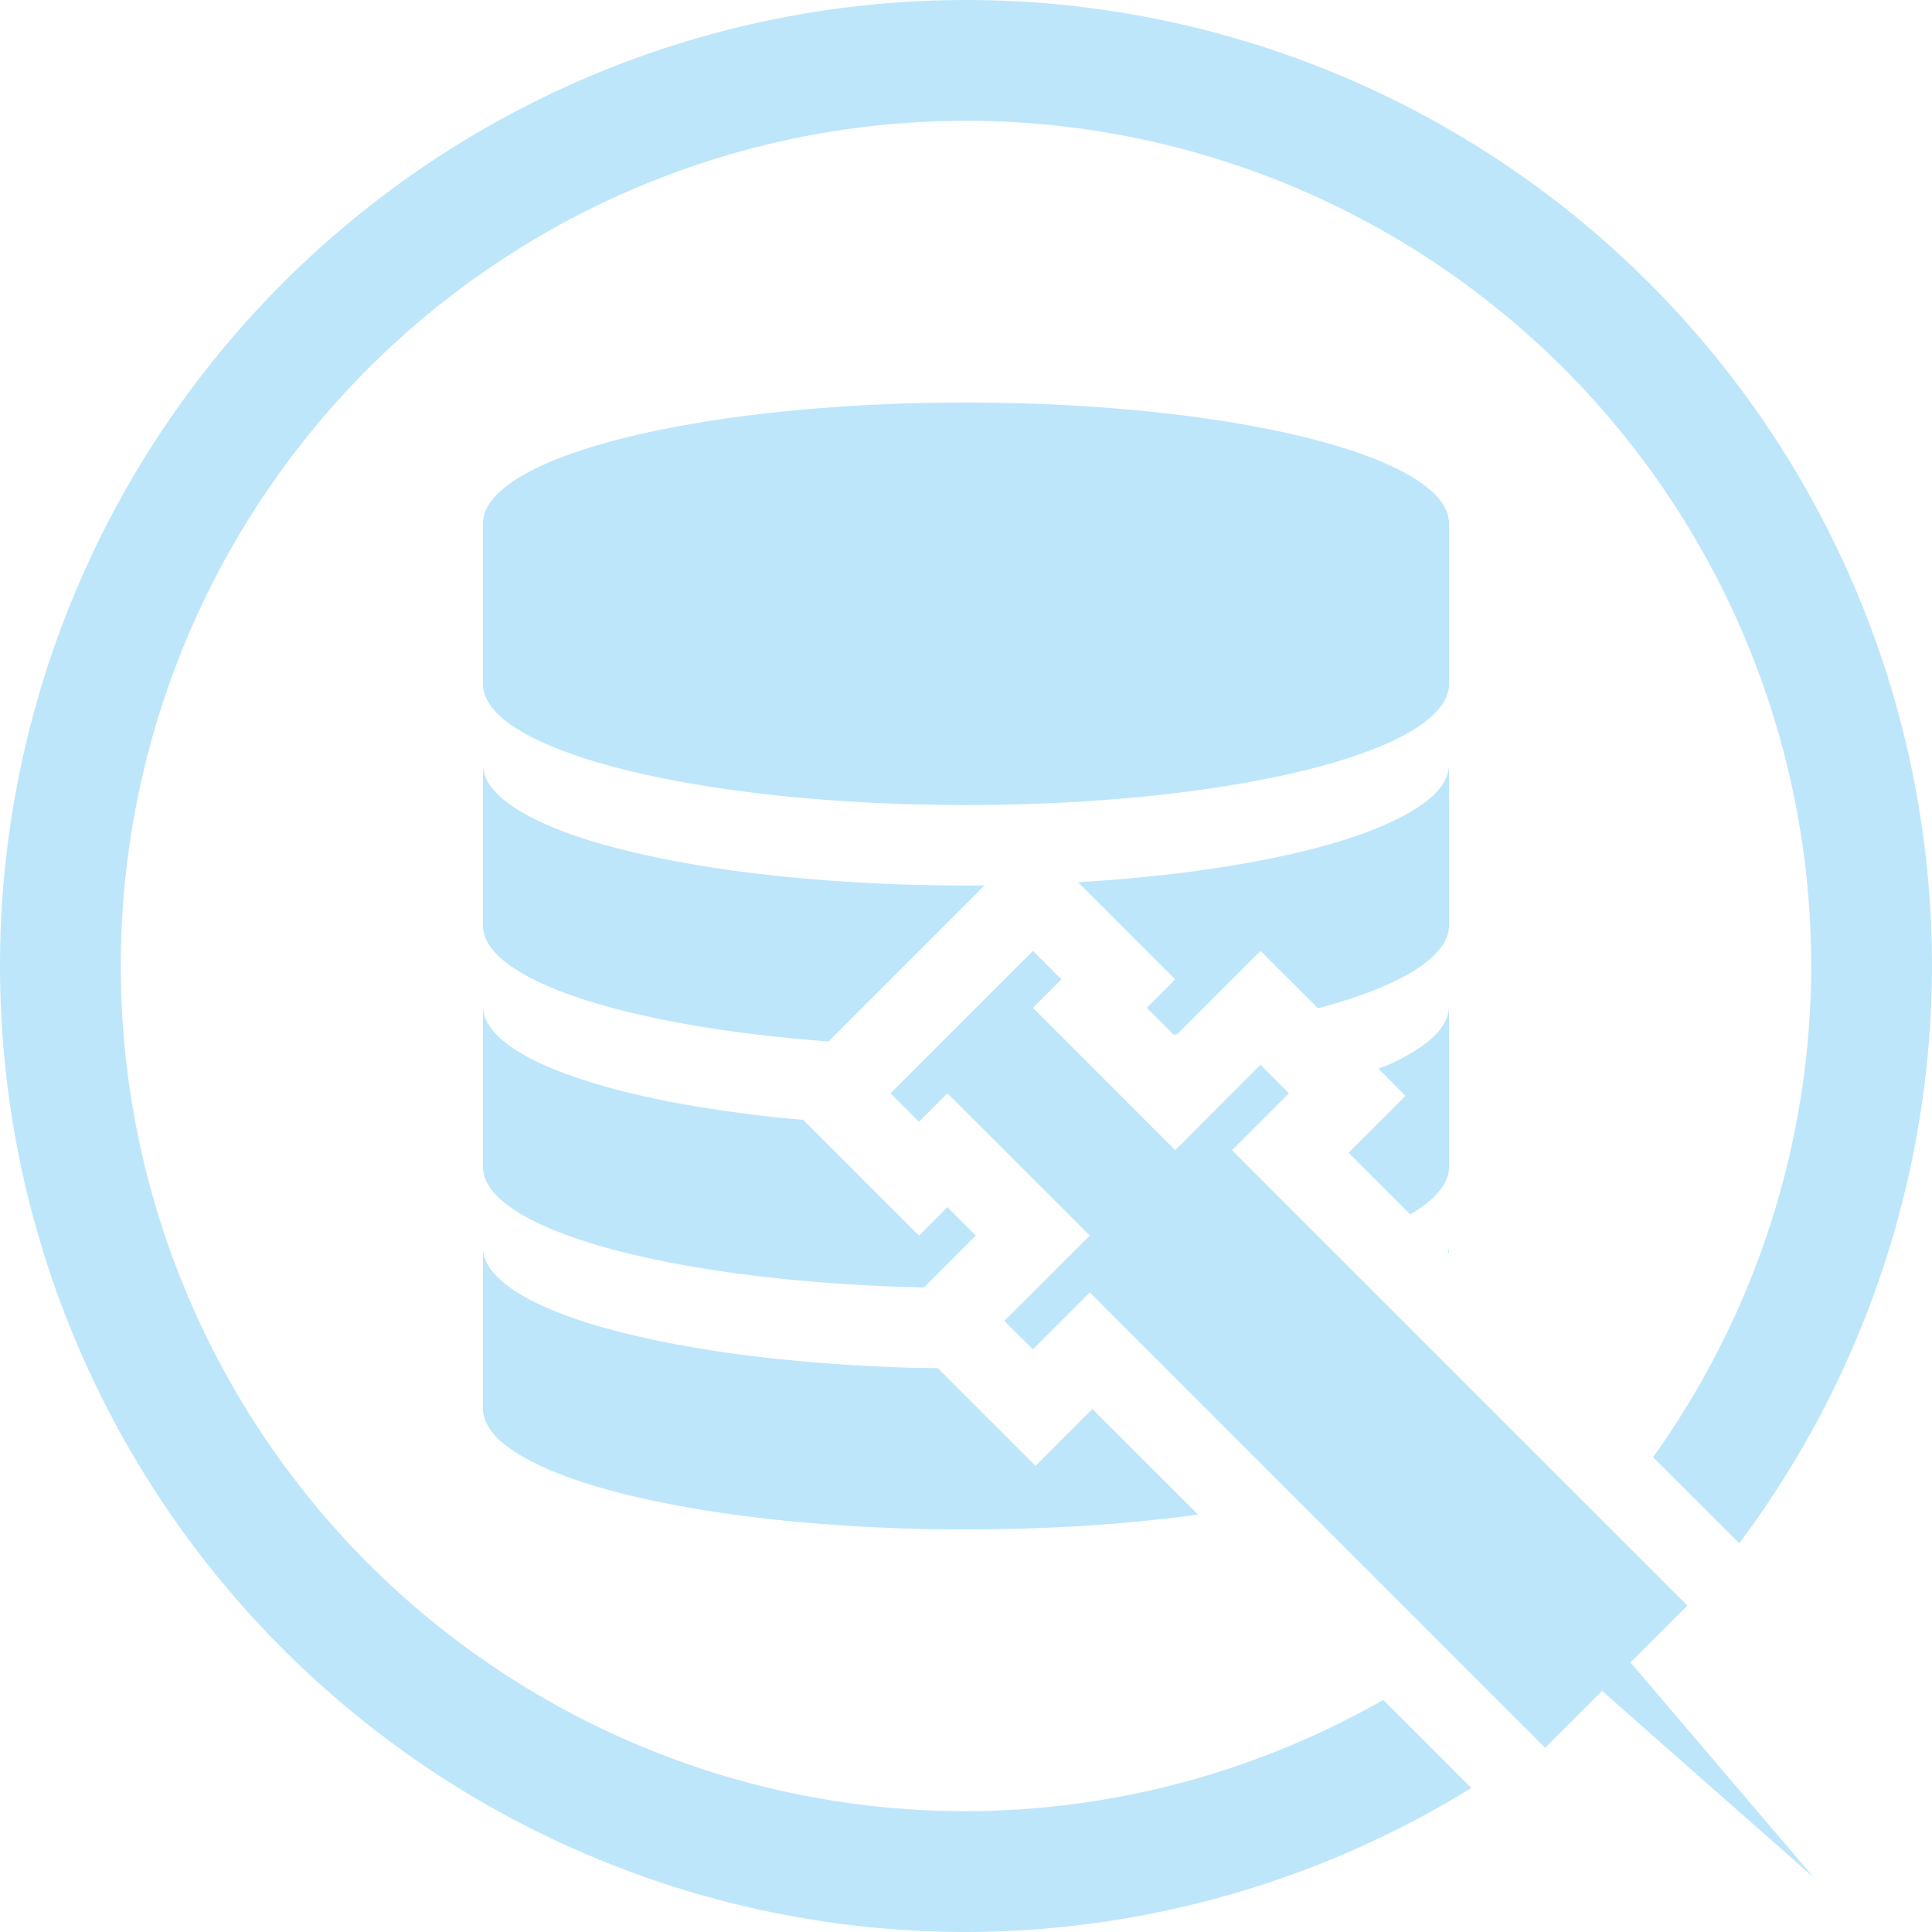 <?xml version="1.0" encoding="UTF-8" standalone="no"?>
<svg
   width="48"
   height="48"
   viewBox="0 0 12.7 12.7"
   version="1.1"
   id="svg4"
   sodipodi:docname="sqlsus.svg"
   inkscape:version="0.92.5 (2060ec1f9f, 2020-04-08)"
   xmlns:inkscape="http://www.inkscape.org/namespaces/inkscape"
   xmlns:sodipodi="http://sodipodi.sourceforge.net/DTD/sodipodi-0.dtd"
   xmlns="http://www.w3.org/2000/svg"
   xmlns:svg="http://www.w3.org/2000/svg">
  <sodipodi:namedview
     id="namedview1"
     pagecolor="#505050"
     bordercolor="#eeeeee"
     borderopacity="1"
     inkscape:showpageshadow="0"
     inkscape:pageopacity="0"
     inkscape:pagecheckerboard="0"
     inkscape:deskcolor="#d1d1d1" />
  <defs
     id="defs8">
    <style
       id="current-color-scheme"
       type="text/css">&#10;      .ColorScheme-Highlight {&#10;        color:#1e3f5a;&#10;      }&#10;  </style>
  </defs>
  <path
     class="ColorScheme-Highlight"
     style="fill:#bde6fb;fill-opacity:1;stroke-width:0.265"
     d="M 6.35,0 A 6.35,6.35 0 0 0 0,6.35 6.35,6.35 0 0 0 6.35,12.7 6.35,6.35 0 0 0 9.672,11.753 L 9.093,11.174 A 5.556,5.556 0 0 1 6.35,11.906 5.556,5.556 0 0 1 0.794,6.35 5.556,5.556 0 0 1 6.35,0.794 5.556,5.556 0 0 1 11.906,6.35 5.556,5.556 0 0 1 10.866,9.579 l 0.567,0.566 A 6.35,6.35 0 0 0 12.7,6.35 6.35,6.35 0 0 0 6.35,0 Z m 0,2.646 A 3.175,0.794 0 0 0 3.175,3.44 v 1.058 a 3.175,0.794 0 0 0 3.175,0.794 3.175,0.794 0 0 0 3.175,-0.794 V 3.44 a 3.175,0.794 0 0 0 -3.175,-0.794 z M 3.175,5.027 V 6.085 A 3.175,0.794 0 0 0 5.447,6.846 L 6.472,5.82 A 3.175,0.794 0 0 1 6.35,5.821 3.175,0.794 0 0 1 6.033,5.817 3.175,0.794 0 0 1 5.719,5.805 3.175,0.794 0 0 1 5.412,5.785 3.175,0.794 0 0 1 5.113,5.758 3.175,0.794 0 0 1 4.828,5.724 3.175,0.794 0 0 1 4.557,5.682 3.175,0.794 0 0 1 4.305,5.634 3.175,0.794 0 0 1 4.073,5.58 3.175,0.794 0 0 1 3.863,5.521 3.175,0.794 0 0 1 3.678,5.456 3.175,0.794 0 0 1 3.52,5.387 3.175,0.794 0 0 1 3.391,5.315 3.175,0.794 0 0 1 3.291,5.239 3.175,0.794 0 0 1 3.221,5.162 3.175,0.794 0 0 1 3.183,5.083 3.175,0.794 0 0 1 3.175,5.027 Z m 6.35,0 a 3.175,0.794 0 0 1 -0.016,0.079 3.175,0.794 0 0 1 -0.047,0.079 3.175,0.794 0 0 1 -0.079,0.077 3.175,0.794 0 0 1 -0.109,0.074 3.175,0.794 0 0 1 -0.138,0.071 A 3.175,0.794 0 0 1 8.971,5.475 3.175,0.794 0 0 1 8.778,5.539 3.175,0.794 0 0 1 8.562,5.597 3.175,0.794 0 0 1 8.324,5.649 3.175,0.794 0 0 1 8.066,5.695 3.175,0.794 0 0 1 7.79,5.735 3.175,0.794 0 0 1 7.5,5.767 3.175,0.794 0 0 1 7.2,5.792 3.175,0.794 0 0 1 7.086,5.799 L 7.725,6.438 7.538,6.625 7.714,6.801 a 3.175,0.794 0 0 0 0.025,-0.003 L 8.286,6.251 8.664,6.628 A 3.175,0.794 0 0 0 9.525,6.085 Z M 6.79,6.251 5.854,7.187 6.041,7.374 6.228,7.187 7.164,8.122 6.602,8.683 6.79,8.87 7.164,8.496 10.157,11.489 10.531,11.115 11.923,12.342 10.718,10.928 11.092,10.554 8.099,7.561 8.473,7.187 8.286,6.999 7.725,7.561 6.79,6.625 6.977,6.438 Z M 3.175,6.615 V 7.673 A 3.175,0.794 0 0 0 6.074,8.463 L 6.415,8.122 6.228,7.935 6.041,8.122 5.28,7.361 A 3.175,0.794 0 0 1 5.113,7.346 3.175,0.794 0 0 1 4.828,7.311 3.175,0.794 0 0 1 4.557,7.27 3.175,0.794 0 0 1 4.305,7.222 3.175,0.794 0 0 1 4.073,7.168 3.175,0.794 0 0 1 3.863,7.108 3.175,0.794 0 0 1 3.678,7.043 3.175,0.794 0 0 1 3.52,6.975 3.175,0.794 0 0 1 3.391,6.902 3.175,0.794 0 0 1 3.291,6.827 3.175,0.794 0 0 1 3.221,6.749 3.175,0.794 0 0 1 3.183,6.671 3.175,0.794 0 0 1 3.175,6.615 Z m 6.35,0 a 3.175,0.794 0 0 1 -0.016,0.079 3.175,0.794 0 0 1 -0.047,0.079 3.175,0.794 0 0 1 -0.079,0.077 3.175,0.794 0 0 1 -0.109,0.074 3.175,0.794 0 0 1 -0.138,0.071 3.175,0.794 0 0 1 -0.075,0.03 L 9.239,7.204 8.865,7.578 9.27,7.983 A 3.175,0.794 0 0 0 9.525,7.673 Z M 3.175,8.202 V 9.26 A 3.175,0.794 0 0 0 6.35,10.054 3.175,0.794 0 0 0 7.876,9.956 L 7.181,9.262 6.807,9.636 6.164,8.993 A 3.175,0.794 0 0 1 6.033,8.992 3.175,0.794 0 0 1 5.719,8.98 3.175,0.794 0 0 1 5.412,8.96 3.175,0.794 0 0 1 5.113,8.933 3.175,0.794 0 0 1 4.828,8.899 3.175,0.794 0 0 1 4.557,8.857 3.175,0.794 0 0 1 4.305,8.809 3.175,0.794 0 0 1 4.073,8.755 3.175,0.794 0 0 1 3.863,8.696 3.175,0.794 0 0 1 3.678,8.631 3.175,0.794 0 0 1 3.52,8.562 3.175,0.794 0 0 1 3.391,8.49 3.175,0.794 0 0 1 3.291,8.414 3.175,0.794 0 0 1 3.221,8.337 3.175,0.794 0 0 1 3.183,8.258 3.175,0.794 0 0 1 3.175,8.202 Z m 6.35,0 a 3.175,0.794 0 0 1 -0.006,0.03 l 0.006,0.006 z"
     id="path901" />
</svg>
